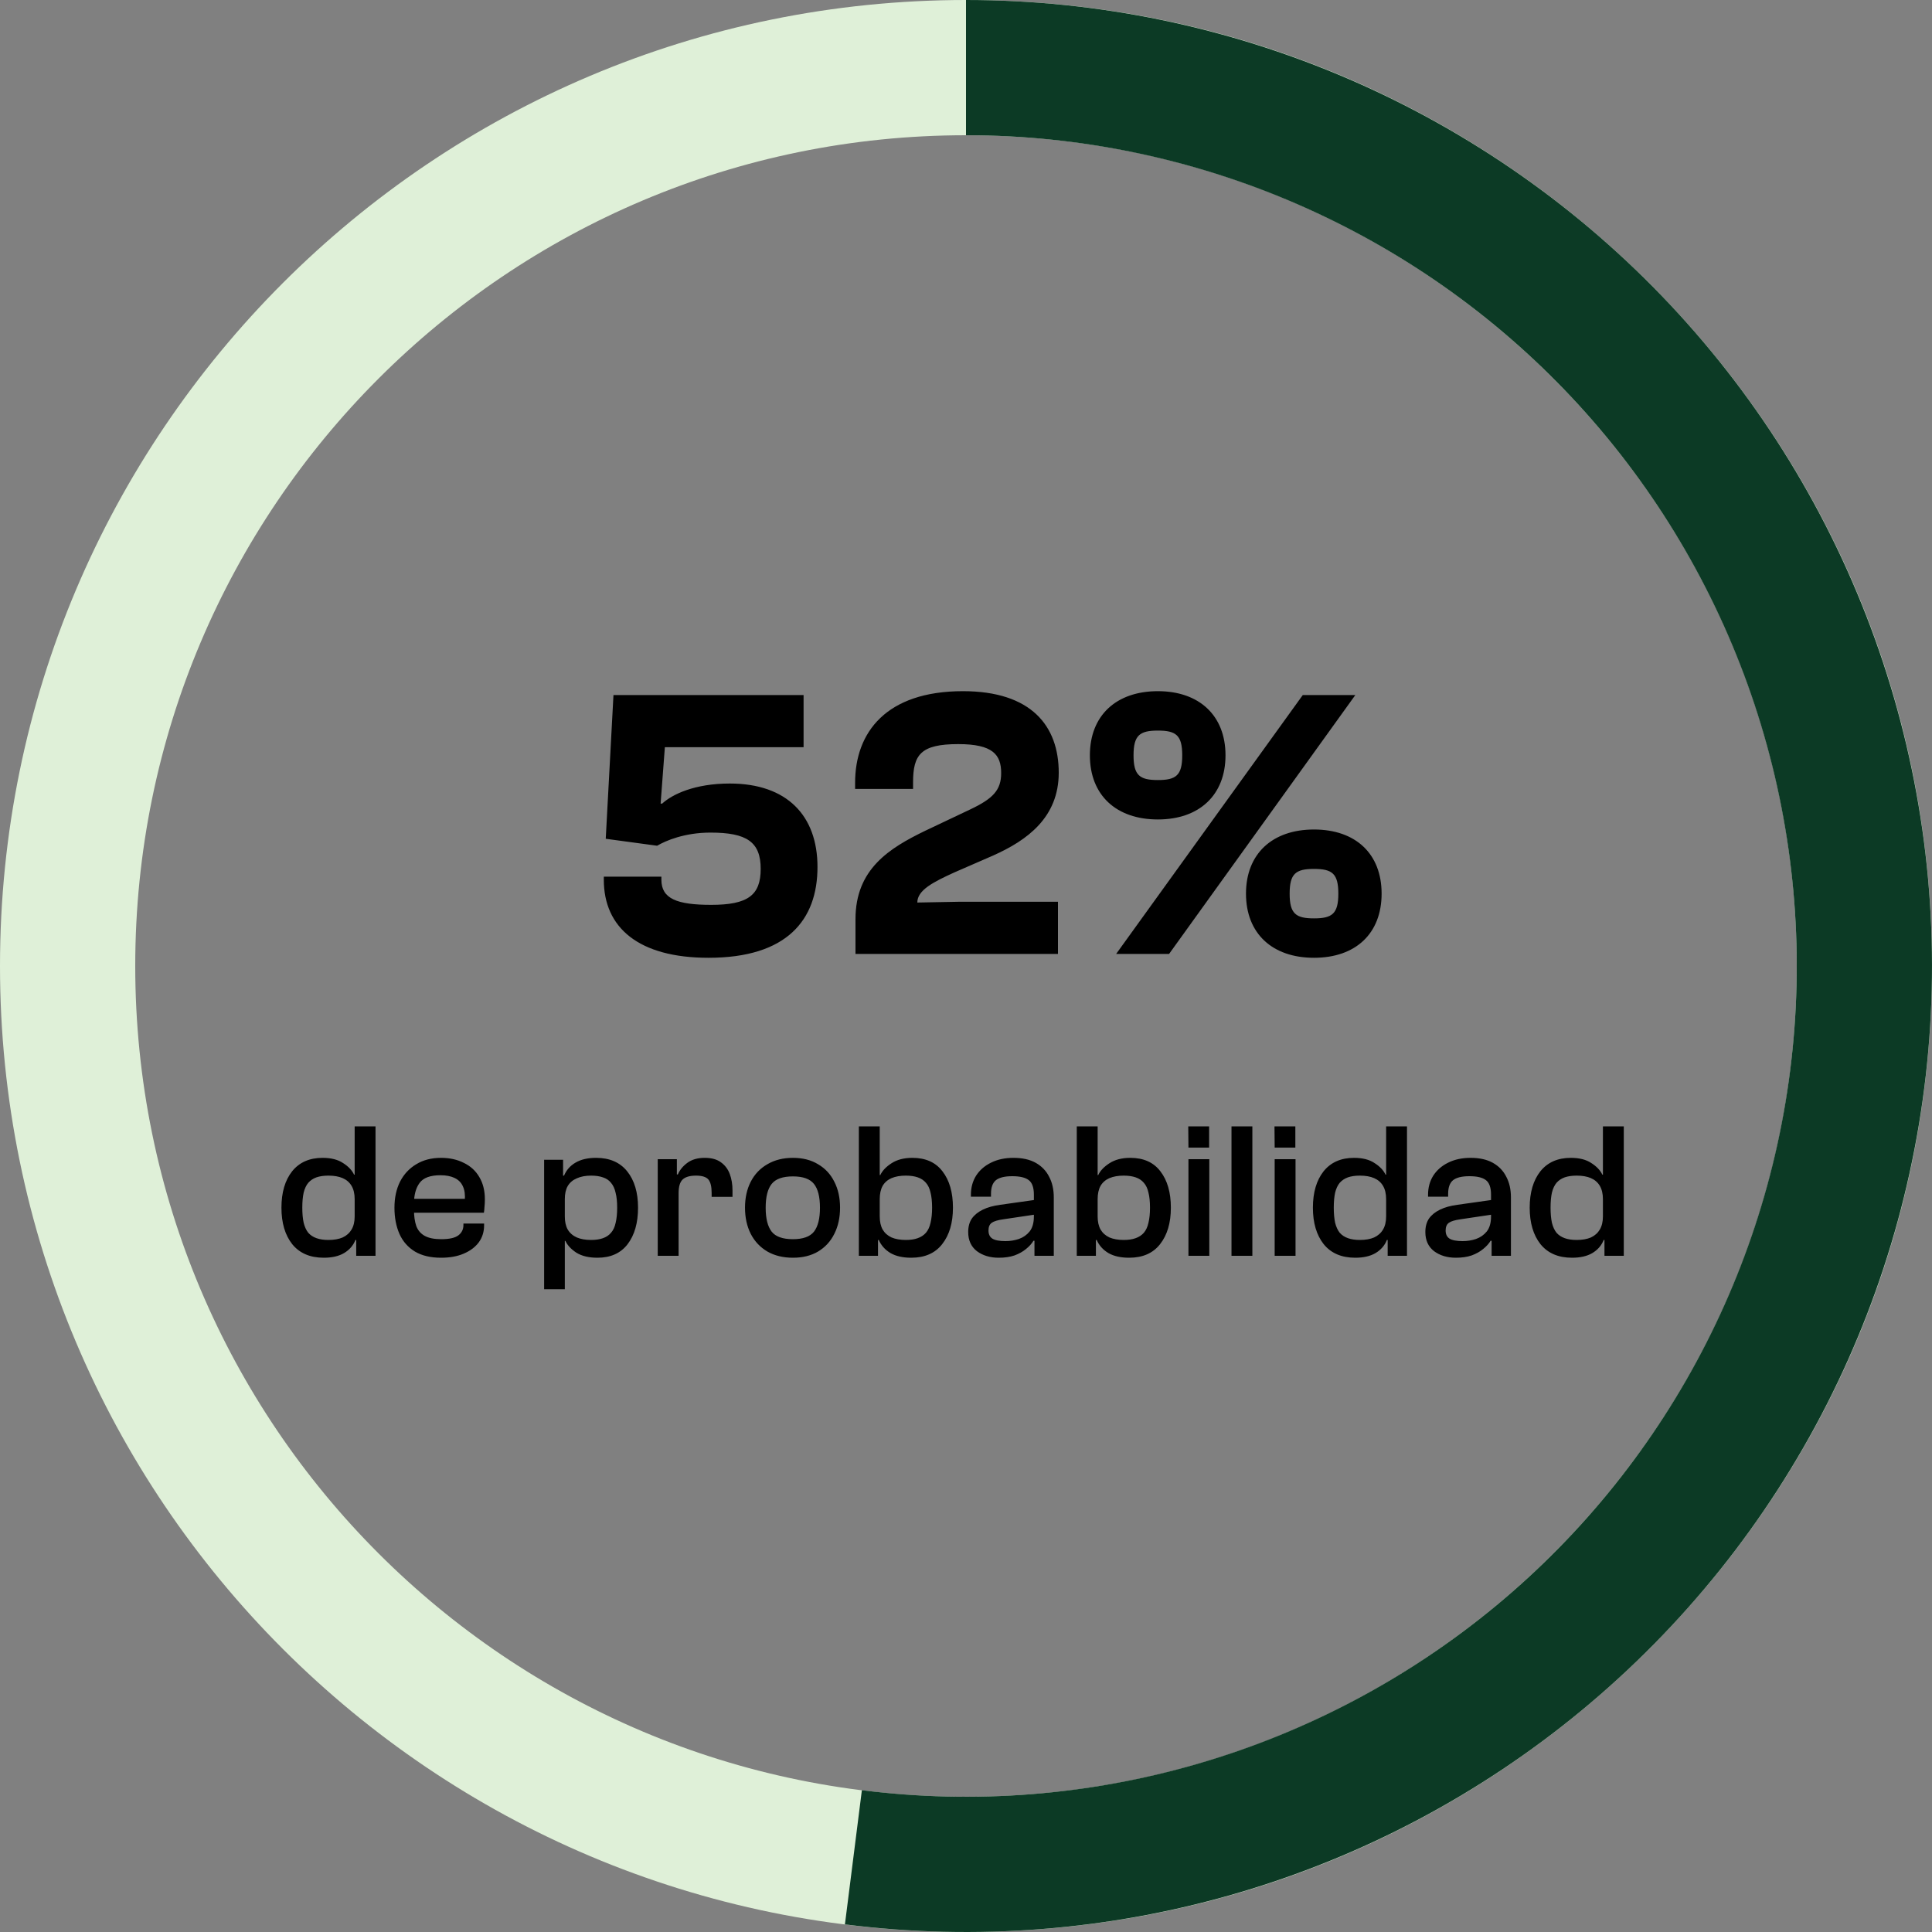 <svg width="160" height="160" viewBox="0 0 160 160" fill="none" xmlns="http://www.w3.org/2000/svg">
<rect x="0" y="0" width="160" height="160" fill="#808080" stroke="none"/>
<path d="M58.677 79.32C52.885 79.32 50.005 76.824 50.005 72.856V72.6H54.773V72.856C54.773 74.424 56.053 74.936 58.901 74.936C61.941 74.936 62.997 74.136 62.997 71.96C62.997 69.72 61.845 68.952 58.837 68.952C56.693 68.952 55.125 69.624 54.421 70.04L50.165 69.464L50.805 57.56H66.549V61.88H55.061L54.709 66.552H54.837C55.669 65.784 57.525 64.888 60.437 64.888C65.173 64.888 67.701 67.544 67.701 71.8C67.701 76.184 65.173 79.32 58.677 79.32ZM87.616 79H70.848V76.12C70.848 71.96 73.664 70.232 76.64 68.792L80.352 67.032C82.24 66.136 82.912 65.432 82.912 64.024C82.912 62.488 82.208 61.624 79.36 61.624C76.256 61.624 75.616 62.488 75.616 64.792V65.336H70.816V64.824C70.816 60.664 73.376 57.24 79.744 57.24C85.408 57.24 87.68 60.12 87.68 63.992C87.68 67.704 85.056 69.592 82.272 70.84L79.04 72.248C77.28 73.048 75.968 73.72 75.968 74.744L79.424 74.68H87.616V79ZM95.891 67.864C92.435 67.864 90.259 65.848 90.259 62.552C90.259 59.256 92.435 57.24 95.891 57.24C99.315 57.24 101.491 59.256 101.491 62.552C101.491 65.848 99.315 67.864 95.891 67.864ZM96.819 79H92.435L107.891 57.56H112.243L96.819 79ZM95.891 64.6C97.395 64.6 97.907 64.216 97.907 62.552C97.907 60.888 97.395 60.504 95.891 60.504C94.387 60.504 93.875 60.888 93.875 62.552C93.875 64.216 94.387 64.6 95.891 64.6ZM108.819 79.32C105.363 79.32 103.187 77.304 103.187 74.008C103.187 70.712 105.363 68.696 108.819 68.696C112.275 68.696 114.419 70.712 114.419 74.008C114.419 77.304 112.275 79.32 108.819 79.32ZM108.819 76.056C110.323 76.056 110.835 75.672 110.835 74.008C110.835 72.344 110.323 71.96 108.819 71.96C107.315 71.96 106.803 72.344 106.803 74.008C106.803 75.672 107.315 76.056 108.819 76.056Z" fill="black"/>
<path d="M26.811 104.16C25.681 104.16 24.811 103.787 24.203 103.04C23.606 102.283 23.308 101.275 23.308 100.016C23.308 98.757 23.601 97.755 24.188 97.008C24.785 96.261 25.628 95.888 26.715 95.888C27.419 95.888 27.985 96.032 28.412 96.32C28.849 96.597 29.153 96.917 29.323 97.28H29.756L29.675 99.312H29.372C29.372 98.864 29.286 98.496 29.116 98.208C28.945 97.92 28.7 97.707 28.38 97.568C28.059 97.429 27.665 97.36 27.195 97.36C26.811 97.36 26.481 97.408 26.203 97.504C25.937 97.6 25.713 97.749 25.532 97.952C25.361 98.155 25.233 98.427 25.148 98.768C25.073 99.109 25.035 99.525 25.035 100.016C25.035 100.496 25.073 100.912 25.148 101.264C25.233 101.605 25.361 101.883 25.532 102.096C25.713 102.299 25.942 102.448 26.22 102.544C26.497 102.64 26.822 102.688 27.195 102.688C27.665 102.688 28.059 102.619 28.38 102.48C28.7 102.331 28.945 102.112 29.116 101.824C29.286 101.536 29.372 101.173 29.372 100.736H29.675L29.756 102.688H29.436C29.254 103.147 28.939 103.509 28.491 103.776C28.054 104.032 27.494 104.16 26.811 104.16ZM31.099 104H29.5V102.112L29.372 101.904V93.28H31.099V104ZM36.523 104.16C35.659 104.16 34.939 103.989 34.363 103.648C33.787 103.296 33.36 102.811 33.083 102.192C32.806 101.563 32.667 100.837 32.667 100.016C32.667 99.195 32.822 98.475 33.131 97.856C33.451 97.237 33.899 96.757 34.475 96.416C35.051 96.064 35.734 95.888 36.523 95.888C37.238 95.888 37.867 96.027 38.411 96.304C38.966 96.571 39.392 96.96 39.691 97.472C40 97.984 40.155 98.603 40.155 99.328C40.155 99.541 40.144 99.749 40.123 99.952C40.112 100.144 40.096 100.304 40.075 100.432H33.483V99.28H38.667L38.491 99.44C38.534 98.949 38.48 98.549 38.331 98.24C38.192 97.931 37.963 97.701 37.643 97.552C37.334 97.403 36.944 97.328 36.475 97.328C35.632 97.328 35.056 97.541 34.747 97.968C34.438 98.384 34.283 98.96 34.283 99.696V100.176C34.283 100.709 34.347 101.163 34.475 101.536C34.614 101.899 34.848 102.171 35.179 102.352C35.51 102.533 35.963 102.624 36.539 102.624C37.211 102.624 37.686 102.517 37.963 102.304C38.24 102.091 38.379 101.808 38.379 101.456V101.328H40.091V101.472C40.091 102.016 39.942 102.491 39.643 102.896C39.344 103.291 38.928 103.6 38.395 103.824C37.872 104.048 37.248 104.16 36.523 104.16ZM49.48 104.16C48.765 104.16 48.184 104.021 47.736 103.744C47.298 103.456 46.994 103.131 46.824 102.768H46.392L46.471 100.736H46.776C46.776 101.173 46.855 101.536 47.016 101.824C47.186 102.112 47.437 102.331 47.767 102.48C48.098 102.619 48.493 102.688 48.952 102.688C49.325 102.688 49.65 102.64 49.928 102.544C50.205 102.448 50.429 102.299 50.599 102.096C50.781 101.893 50.909 101.621 50.983 101.28C51.069 100.928 51.111 100.507 51.111 100.016C51.111 99.525 51.069 99.115 50.983 98.784C50.909 98.443 50.781 98.165 50.599 97.952C50.429 97.739 50.205 97.589 49.928 97.504C49.661 97.408 49.336 97.36 48.952 97.36C48.493 97.36 48.098 97.435 47.767 97.584C47.437 97.723 47.186 97.936 47.016 98.224C46.855 98.501 46.776 98.864 46.776 99.312H46.471L46.392 97.36H46.712C46.904 96.901 47.218 96.544 47.656 96.288C48.103 96.021 48.674 95.888 49.367 95.888C50.487 95.888 51.346 96.261 51.944 97.008C52.541 97.755 52.84 98.757 52.84 100.016C52.84 101.275 52.551 102.283 51.975 103.04C51.4 103.787 50.568 104.16 49.48 104.16ZM46.776 106.768H45.063V96.048H46.632V97.936L46.776 98.144V106.768ZM56.199 104H54.471V96H56.055V98.224L56.199 98.304V104ZM56.199 98.816H55.799V97.264H56.135C56.295 96.891 56.557 96.571 56.919 96.304C57.293 96.027 57.773 95.888 58.359 95.888C58.925 95.888 59.373 96.011 59.703 96.256C60.045 96.501 60.29 96.827 60.439 97.232C60.589 97.637 60.663 98.091 60.663 98.592V99.12H58.935V98.8C58.935 98.267 58.845 97.893 58.663 97.68C58.482 97.467 58.141 97.36 57.639 97.36C57.117 97.36 56.743 97.472 56.519 97.696C56.306 97.909 56.199 98.283 56.199 98.816ZM65.666 104.16C64.856 104.16 64.151 103.989 63.554 103.648C62.957 103.296 62.498 102.811 62.178 102.192C61.858 101.563 61.698 100.837 61.698 100.016C61.698 99.195 61.858 98.475 62.178 97.856C62.498 97.237 62.957 96.757 63.554 96.416C64.151 96.064 64.856 95.888 65.666 95.888C66.477 95.888 67.17 96.064 67.746 96.416C68.333 96.757 68.781 97.237 69.09 97.856C69.41 98.475 69.57 99.195 69.57 100.016C69.57 100.837 69.41 101.563 69.09 102.192C68.781 102.811 68.333 103.296 67.746 103.648C67.17 103.989 66.477 104.16 65.666 104.16ZM65.666 102.624C66.498 102.624 67.079 102.416 67.41 102C67.741 101.573 67.906 100.912 67.906 100.016C67.906 99.12 67.741 98.464 67.41 98.048C67.079 97.632 66.498 97.424 65.666 97.424C64.823 97.424 64.237 97.632 63.906 98.048C63.575 98.464 63.41 99.12 63.41 100.016C63.41 100.912 63.575 101.573 63.906 102C64.237 102.416 64.823 102.624 65.666 102.624ZM75.463 104.16C74.77 104.16 74.2 104.032 73.751 103.776C73.303 103.509 72.978 103.147 72.775 102.688H72.456L72.552 100.736H72.856C72.856 101.173 72.936 101.536 73.096 101.824C73.266 102.112 73.511 102.331 73.832 102.48C74.162 102.619 74.557 102.688 75.016 102.688C75.4 102.688 75.725 102.64 75.992 102.544C76.269 102.448 76.498 102.299 76.68 102.096C76.861 101.883 76.989 101.605 77.064 101.264C77.149 100.912 77.192 100.496 77.192 100.016C77.192 99.525 77.149 99.109 77.064 98.768C76.989 98.427 76.861 98.155 76.68 97.952C76.509 97.749 76.285 97.6 76.007 97.504C75.73 97.408 75.4 97.36 75.016 97.36C74.557 97.36 74.162 97.429 73.832 97.568C73.511 97.707 73.266 97.92 73.096 98.208C72.936 98.496 72.856 98.864 72.856 99.312H72.552L72.456 97.312H72.903C73.074 96.949 73.383 96.624 73.832 96.336C74.29 96.037 74.866 95.888 75.559 95.888C76.658 95.888 77.49 96.261 78.055 97.008C78.632 97.755 78.919 98.757 78.919 100.016C78.919 101.275 78.621 102.283 78.023 103.04C77.437 103.787 76.584 104.16 75.463 104.16ZM72.712 104H71.127V93.28H72.856V101.904L72.712 102.112V104ZM87.27 104H85.67V102.432L85.622 102V98.944C85.622 98.347 85.478 97.941 85.19 97.728C84.912 97.515 84.459 97.408 83.83 97.408C83.201 97.408 82.747 97.52 82.47 97.744C82.203 97.968 82.07 98.341 82.07 98.864V99.104H80.406V98.944C80.406 98.347 80.55 97.819 80.838 97.36C81.136 96.901 81.547 96.544 82.07 96.288C82.603 96.021 83.222 95.888 83.926 95.888C84.672 95.888 85.291 96.027 85.782 96.304C86.272 96.581 86.641 96.965 86.886 97.456C87.142 97.936 87.27 98.507 87.27 99.168V104ZM82.71 104.16C81.995 104.16 81.392 103.979 80.902 103.616C80.422 103.243 80.182 102.715 80.182 102.032C80.182 101.584 80.283 101.211 80.486 100.912C80.699 100.613 81.003 100.368 81.398 100.176C81.793 99.984 82.272 99.851 82.838 99.776L85.782 99.36V100.576L83.094 100.976C82.635 101.04 82.315 101.136 82.134 101.264C81.953 101.392 81.862 101.605 81.862 101.904C81.862 102.213 81.969 102.437 82.182 102.576C82.406 102.715 82.769 102.784 83.27 102.784C83.654 102.784 84.022 102.725 84.374 102.608C84.737 102.48 85.035 102.272 85.27 101.984C85.504 101.685 85.622 101.269 85.622 100.736L85.846 102.768L85.59 102.752C85.441 102.997 85.233 103.227 84.966 103.44C84.71 103.653 84.395 103.829 84.022 103.968C83.648 104.096 83.211 104.16 82.71 104.16ZM93.51 104.16C92.817 104.16 92.246 104.032 91.798 103.776C91.35 103.509 91.025 103.147 90.822 102.688H90.502L90.598 100.736H90.902C90.902 101.173 90.982 101.536 91.142 101.824C91.313 102.112 91.558 102.331 91.878 102.48C92.209 102.619 92.604 102.688 93.062 102.688C93.446 102.688 93.772 102.64 94.038 102.544C94.316 102.448 94.545 102.299 94.726 102.096C94.908 101.883 95.036 101.605 95.11 101.264C95.196 100.912 95.238 100.496 95.238 100.016C95.238 99.525 95.196 99.109 95.11 98.768C95.036 98.427 94.908 98.155 94.726 97.952C94.556 97.749 94.332 97.6 94.054 97.504C93.777 97.408 93.446 97.36 93.062 97.36C92.604 97.36 92.209 97.429 91.878 97.568C91.558 97.707 91.313 97.92 91.142 98.208C90.982 98.496 90.902 98.864 90.902 99.312H90.598L90.502 97.312H90.95C91.121 96.949 91.43 96.624 91.878 96.336C92.337 96.037 92.913 95.888 93.606 95.888C94.705 95.888 95.537 96.261 96.102 97.008C96.678 97.755 96.966 98.757 96.966 100.016C96.966 101.275 96.668 102.283 96.07 103.04C95.484 103.787 94.63 104.16 93.51 104.16ZM90.758 104H89.174V93.28H90.902V101.904L90.758 102.112V104ZM100.134 95.04H98.422L98.406 93.28H100.134V95.04ZM100.15 104H98.422V96H100.15V104ZM103.715 104H101.987V93.28H103.715V104ZM107.275 95.04H105.563L105.547 93.28H107.275V95.04ZM107.291 104H105.563V96H107.291V104ZM112.233 104.16C111.103 104.16 110.233 103.787 109.625 103.04C109.028 102.283 108.729 101.275 108.729 100.016C108.729 98.757 109.023 97.755 109.609 97.008C110.207 96.261 111.049 95.888 112.137 95.888C112.841 95.888 113.407 96.032 113.833 96.32C114.271 96.597 114.575 96.917 114.745 97.28H115.177L115.097 99.312H114.793C114.793 98.864 114.708 98.496 114.537 98.208C114.367 97.92 114.121 97.707 113.801 97.568C113.481 97.429 113.087 97.36 112.617 97.36C112.233 97.36 111.903 97.408 111.625 97.504C111.359 97.6 111.135 97.749 110.953 97.952C110.783 98.155 110.655 98.427 110.569 98.768C110.495 99.109 110.457 99.525 110.457 100.016C110.457 100.496 110.495 100.912 110.569 101.264C110.655 101.605 110.783 101.883 110.953 102.096C111.135 102.299 111.364 102.448 111.641 102.544C111.919 102.64 112.244 102.688 112.617 102.688C113.087 102.688 113.481 102.619 113.801 102.48C114.121 102.331 114.367 102.112 114.537 101.824C114.708 101.536 114.793 101.173 114.793 100.736H115.097L115.177 102.688H114.857C114.676 103.147 114.361 103.509 113.913 103.776C113.476 104.032 112.916 104.16 112.233 104.16ZM116.521 104H114.921V102.112L114.793 101.904V93.28H116.521V104ZM125.129 104H123.529V102.432L123.481 102V98.944C123.481 98.347 123.337 97.941 123.049 97.728C122.772 97.515 122.318 97.408 121.689 97.408C121.06 97.408 120.606 97.52 120.329 97.744C120.062 97.968 119.929 98.341 119.929 98.864V99.104H118.265V98.944C118.265 98.347 118.409 97.819 118.697 97.36C118.996 96.901 119.406 96.544 119.929 96.288C120.462 96.021 121.081 95.888 121.785 95.888C122.532 95.888 123.15 96.027 123.641 96.304C124.132 96.581 124.5 96.965 124.745 97.456C125.001 97.936 125.129 98.507 125.129 99.168V104ZM120.569 104.16C119.854 104.16 119.252 103.979 118.761 103.616C118.281 103.243 118.041 102.715 118.041 102.032C118.041 101.584 118.142 101.211 118.345 100.912C118.558 100.613 118.862 100.368 119.257 100.176C119.652 99.984 120.132 99.851 120.697 99.776L123.641 99.36V100.576L120.953 100.976C120.494 101.04 120.174 101.136 119.993 101.264C119.812 101.392 119.721 101.605 119.721 101.904C119.721 102.213 119.828 102.437 120.041 102.576C120.265 102.715 120.628 102.784 121.129 102.784C121.513 102.784 121.881 102.725 122.233 102.608C122.596 102.48 122.894 102.272 123.129 101.984C123.364 101.685 123.481 101.269 123.481 100.736L123.705 102.768L123.449 102.752C123.3 102.997 123.092 103.227 122.825 103.44C122.569 103.653 122.254 103.829 121.881 103.968C121.508 104.096 121.07 104.16 120.569 104.16ZM130.187 104.16C129.056 104.16 128.187 103.787 127.579 103.04C126.981 102.283 126.683 101.275 126.683 100.016C126.683 98.757 126.976 97.755 127.563 97.008C128.16 96.261 129.003 95.888 130.091 95.888C130.795 95.888 131.36 96.032 131.787 96.32C132.224 96.597 132.528 96.917 132.699 97.28H133.131L133.051 99.312H132.747C132.747 98.864 132.661 98.496 132.491 98.208C132.32 97.92 132.075 97.707 131.755 97.568C131.435 97.429 131.04 97.36 130.571 97.36C130.187 97.36 129.856 97.408 129.579 97.504C129.312 97.6 129.088 97.749 128.907 97.952C128.736 98.155 128.608 98.427 128.523 98.768C128.448 99.109 128.411 99.525 128.411 100.016C128.411 100.496 128.448 100.912 128.523 101.264C128.608 101.605 128.736 101.883 128.907 102.096C129.088 102.299 129.317 102.448 129.595 102.544C129.872 102.64 130.197 102.688 130.571 102.688C131.04 102.688 131.435 102.619 131.755 102.48C132.075 102.331 132.32 102.112 132.491 101.824C132.661 101.536 132.747 101.173 132.747 100.736H133.051L133.131 102.688H132.811C132.629 103.147 132.315 103.509 131.867 103.776C131.429 104.032 130.869 104.16 130.187 104.16ZM134.475 104H132.875V102.112L132.747 101.904V93.28H134.475V104Z" fill="black"/>
<path d="M80 4.22795e-05C124.183 4.03482e-05 160 35.817 160 80C160 124.183 124.183 160 80 160C35.817 160 -1.56562e-06 124.183 -3.49691e-06 80C-5.4282e-06 35.817 35.817 4.42107e-05 80 4.22795e-05ZM80 148.8C117.997 148.8 148.8 117.997 148.8 80C148.8 42.003 117.997 11.2 80 11.2C42.003 11.2 11.2 42.003 11.2 80C11.2 117.997 42.003 148.8 80 148.8Z" fill="#DFF0D8"/>
<path d="M80 4.22795e-05C90.929 4.18017e-05 101.742 2.239 111.772 6.58C121.802 10.92 130.836 17.27 138.317 25.236C145.799 33.203 151.568 42.618 155.27 52.901C158.972 63.184 160.528 74.116 159.842 85.023C159.156 95.93 156.242 106.582 151.281 116.319C146.319 126.057 139.415 134.675 130.994 141.641C122.573 148.607 112.814 153.774 102.319 156.823C91.824 159.873 80.816 160.739 69.973 159.369L71.377 148.257C80.702 149.435 90.169 148.69 99.195 146.068C108.22 143.446 116.613 139.002 123.855 133.011C131.097 127.02 137.034 119.609 141.301 111.235C145.568 102.86 148.074 93.7 148.664 84.32C149.254 74.94 147.916 65.538 144.733 56.695C141.549 47.852 136.587 39.755 130.153 32.903C123.719 26.052 115.95 20.591 107.324 16.858C98.698 13.126 89.399 11.2 80 11.2L80 4.22795e-05Z" fill="#0C3A25"/>
</svg>

